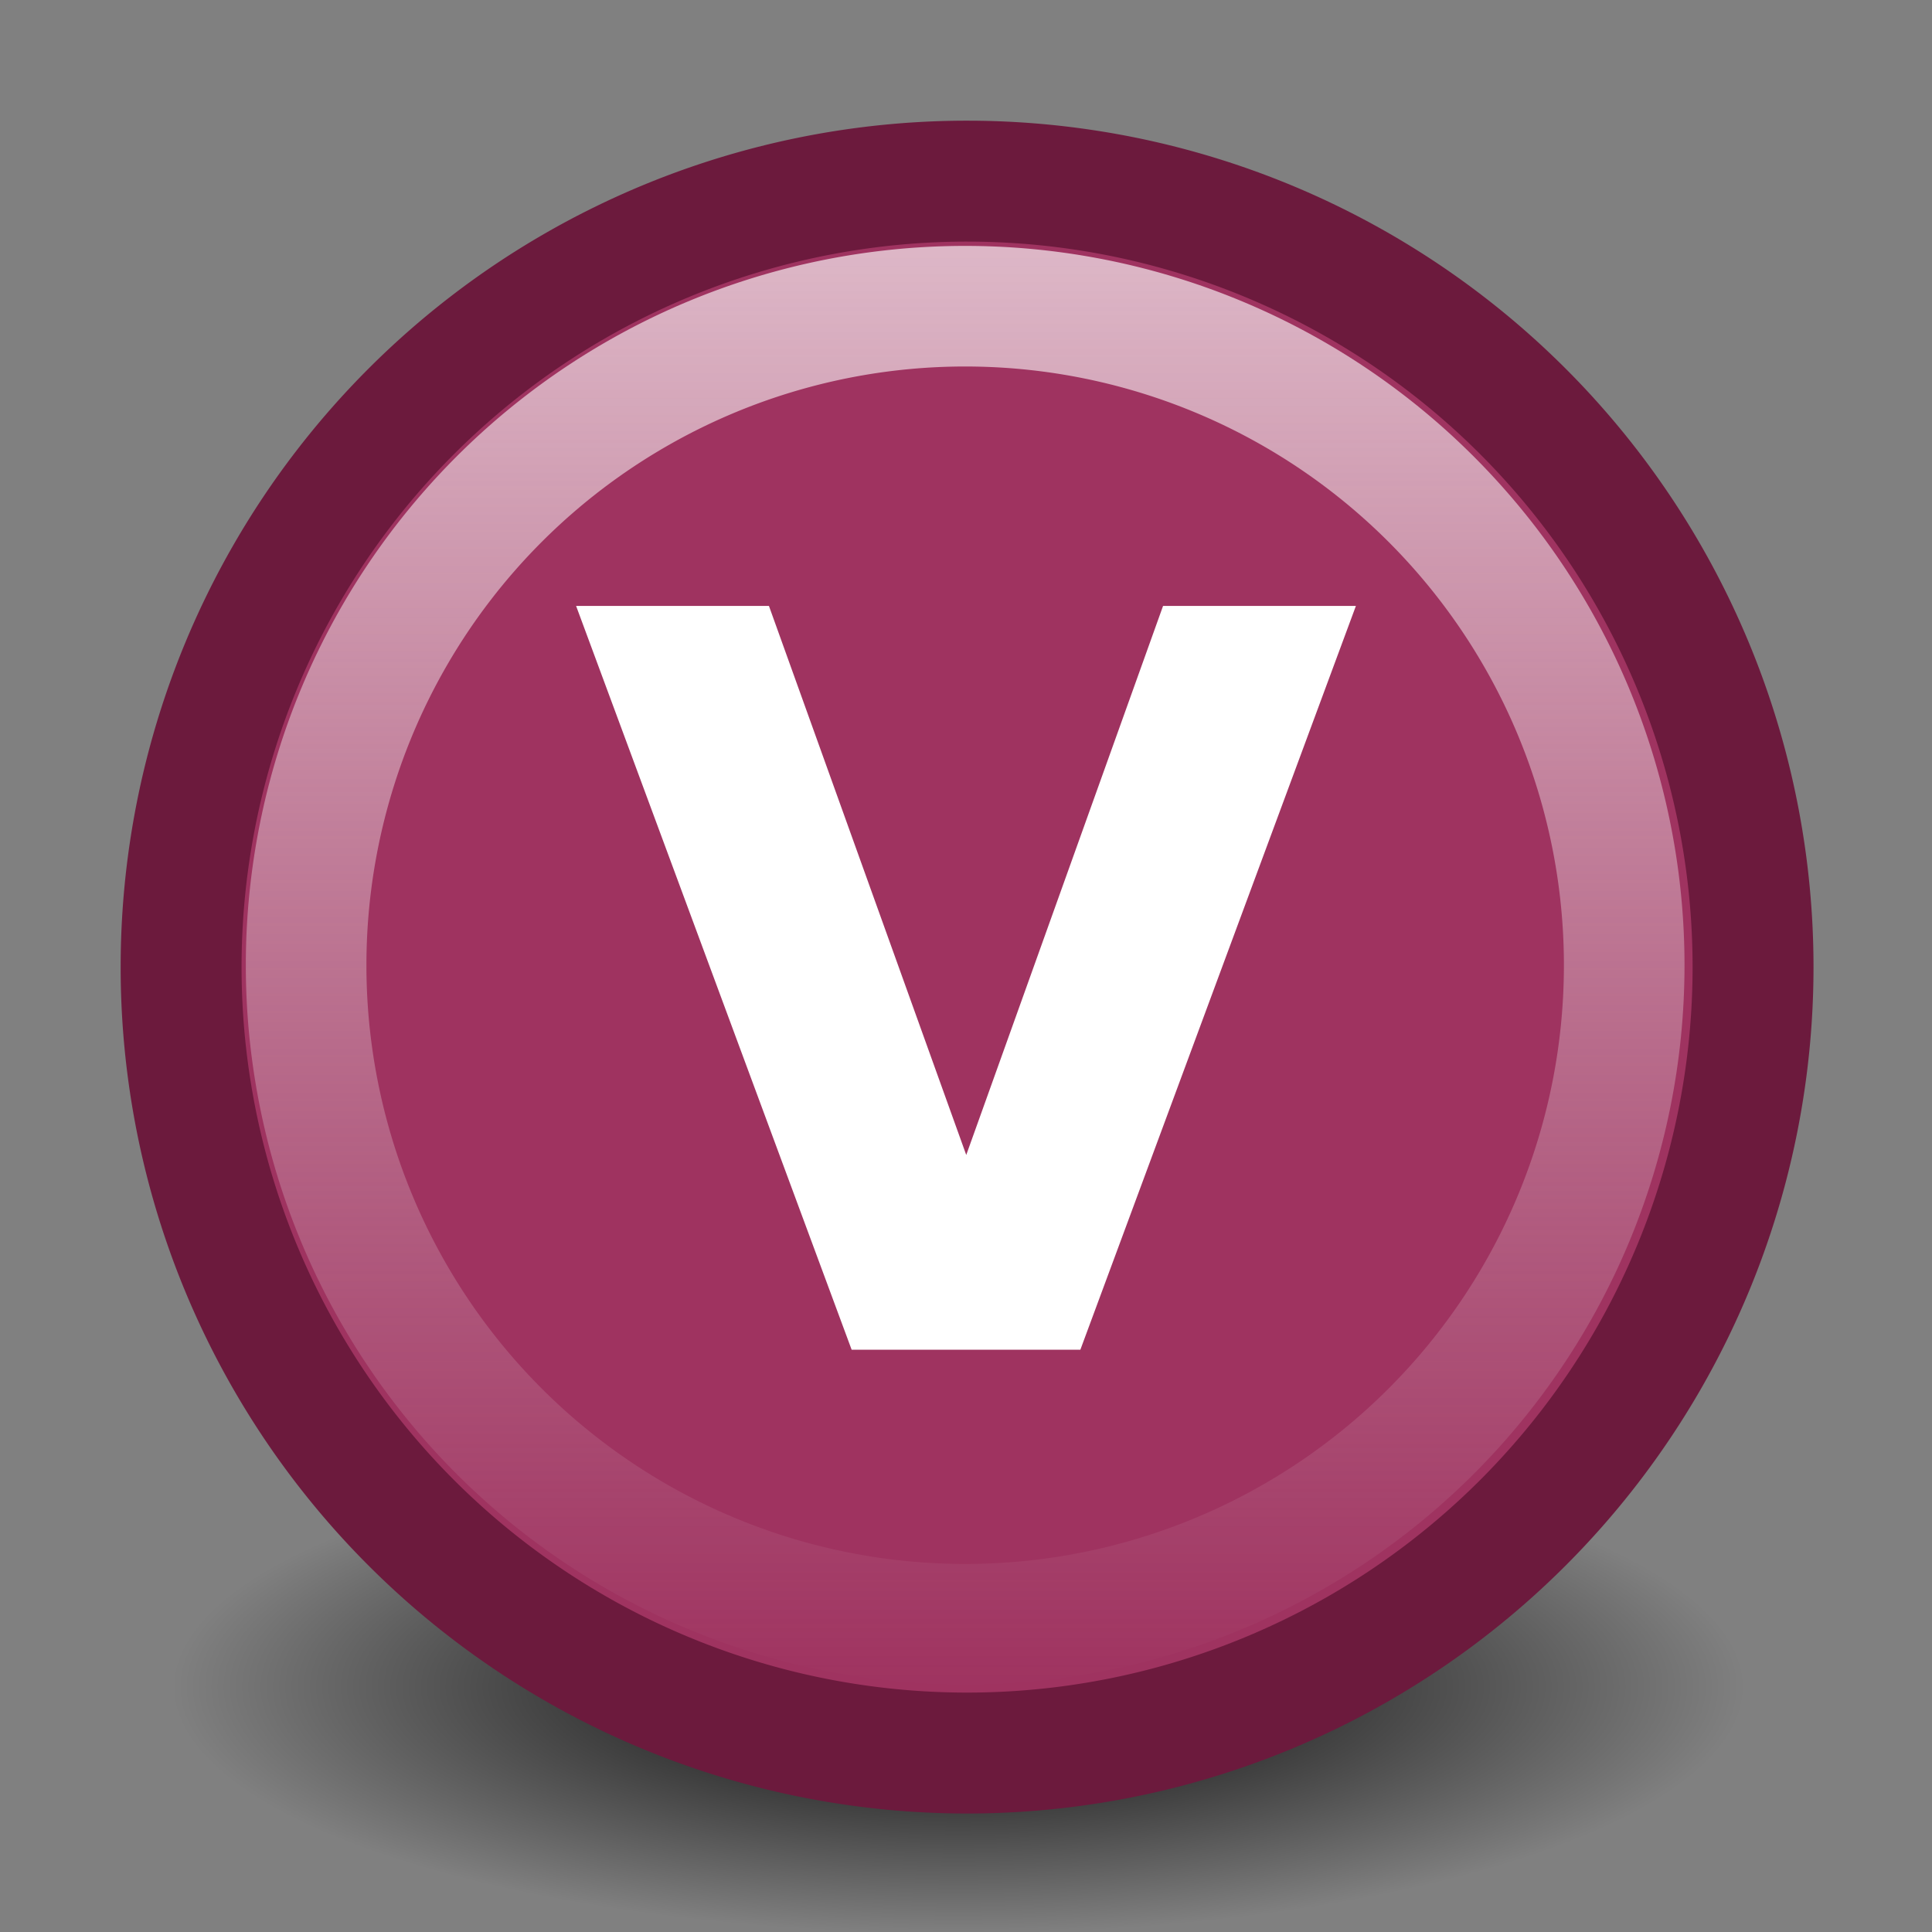 <?xml version="1.0" encoding="UTF-8" standalone="no"?>
<!-- Created with Inkscape (http://www.inkscape.org/) -->

<svg
   xmlns:dc="http://purl.org/dc/elements/1.1/"
   xmlns:cc="http://creativecommons.org/ns#"
   xmlns:rdf="http://www.w3.org/1999/02/22-rdf-syntax-ns#"
   xmlns:svg="http://www.w3.org/2000/svg"
   xmlns="http://www.w3.org/2000/svg"
   xmlns:xlink="http://www.w3.org/1999/xlink"
   xmlns:sodipodi="http://sodipodi.sourceforge.net/DTD/sodipodi-0.dtd"
   xmlns:inkscape="http://www.inkscape.org/namespaces/inkscape"
   width="16"
   height="16"
   id="svg1872"
   sodipodi:version="0.32"
   inkscape:version="0.91 r13725"
   sodipodi:docname="code_variable.svg"
   version="1.1">
  <rect width="100%" height="100%" fill="#808080" stroke="none"/>
  <defs
     id="defs1874">
    <linearGradient
       inkscape:collect="always"
       id="linearGradient5264">
      <stop
         style="stop-color:#ffffff;stop-opacity:0.649"
         offset="0"
         id="stop5266" />
      <stop
         style="stop-color:#eeeeec;stop-opacity:0;"
         offset="1"
         id="stop5268" />
    </linearGradient>
    <linearGradient
       inkscape:collect="always"
       id="linearGradient5254">
      <stop
         style="stop-color:#000000;stop-opacity:1;"
         offset="0"
         id="stop5256" />
      <stop
         style="stop-color:#000000;stop-opacity:0;"
         offset="1"
         id="stop5258" />
    </linearGradient>
    <linearGradient
       inkscape:collect="always"
       id="linearGradient2838">
      <stop
         style="stop-color:white;stop-opacity:1;"
         offset="0"
         id="stop2840" />
      <stop
         style="stop-color:white;stop-opacity:0.251"
         offset="1"
         id="stop2842" />
    </linearGradient>
    <linearGradient
       id="linearGradient2828">
      <stop
         style="stop-color:white;stop-opacity:0;"
         offset="0"
         id="stop2830" />
      <stop
         id="stop2836"
         offset="0.5"
         style="stop-color:white;stop-opacity:0;" />
      <stop
         style="stop-color:white;stop-opacity:0.722;"
         offset="1"
         id="stop2832" />
    </linearGradient>
    <linearGradient
       id="linearGradient2806">
      <stop
         style="stop-color:#2e3436;stop-opacity:1;"
         offset="0"
         id="stop2808" />
      <stop
         id="stop2814"
         offset="0.75"
         style="stop-color:#2e3436;stop-opacity:1;" />
      <stop
         style="stop-color:#2e3436;stop-opacity:0;"
         offset="1"
         id="stop2810" />
    </linearGradient>
    <linearGradient
       id="linearGradient2770">
      <stop
         style="stop-color:#cdff9b;stop-opacity:1;"
         offset="0"
         id="stop2772" />
      <stop
         style="stop-color:#437810;stop-opacity:1;"
         offset="1"
         id="stop2774" />
    </linearGradient>
    <linearGradient
       inkscape:collect="always"
       xlink:href="#linearGradient2838"
       id="linearGradient2844"
       x1="20.786"
       y1="-0.3"
       x2="20.786"
       y2="41.585"
       gradientUnits="userSpaceOnUse" />
    <radialGradient
       inkscape:collect="always"
       xlink:href="#linearGradient5254"
       id="radialGradient5260"
       cx="20.786"
       cy="20.643"
       fx="20.786"
       fy="20.643"
       r="20.214"
       gradientUnits="userSpaceOnUse" />
    <linearGradient
       inkscape:collect="always"
       xlink:href="#linearGradient5264"
       id="linearGradient5270"
       x1="20.786"
       y1="-1.553"
       x2="20.786"
       y2="42.839"
       gradientUnits="userSpaceOnUse" />
  </defs>
  <sodipodi:namedview
     id="base"
     pagecolor="#ffffff"
     bordercolor="#666666"
     borderopacity="1.0"
     inkscape:pageopacity="0.0"
     inkscape:pageshadow="2"
     inkscape:zoom="28"
     inkscape:cx="-1.7142857"
     inkscape:cy="7.357143"
     inkscape:current-layer="layer1"
     showgrid="true"
     inkscape:grid-bbox="false"
     inkscape:document-units="px"
     inkscape:window-width="1920"
     inkscape:window-height="1176"
     inkscape:window-x="1920"
     inkscape:window-y="24"
     inkscape:window-maximized="1">
    <inkscape:grid
       type="xygrid"
       id="grid4742"
       empspacing="5"
       visible="true"
       enabled="true"
       snapvisiblegridlinesonly="true" />
  </sodipodi:namedview>
  <g
     id="layer1"
     inkscape:label="Layer 1"
     inkscape:groupmode="layer"
     transform="translate(0,-32)">
    <path
       transform="matrix(0.322,0,0,0.101,1.245,43.885)"
       d="M 41,20.643 A 20.214,20.214 0 0 1 20.786,40.857 20.214,20.214 0 0 1 0.571,20.643 20.214,20.214 0 0 1 20.786,0.429 20.214,20.214 0 0 1 41,20.643 Z"
       sodipodi:ry="20.214285"
       sodipodi:rx="20.214285"
       sodipodi:cy="20.642857"
       sodipodi:cx="20.785715"
       id="path5252"
       style="color:#000000;fill:url(#radialGradient5260);fill-opacity:1;fill-rule:nonzero;stroke:none;stroke-width:3.11;marker:none;visibility:visible;display:inline;overflow:visible"
       sodipodi:type="arc" />
    <path
       sodipodi:type="arc"
       style="color:#000000;fill:#9f3360;fill-opacity:1;fill-rule:nonzero;stroke:#6c1a3d;stroke-width:3.11;stroke-linecap:butt;stroke-linejoin:miter;stroke-miterlimit:4;stroke-opacity:1;stroke-dasharray:none;stroke-dashoffset:0;marker:none;visibility:visible;display:inline;overflow:visible"
       id="path1880"
       sodipodi:cx="20.785715"
       sodipodi:cy="20.642857"
       sodipodi:rx="20.214285"
       sodipodi:ry="20.214285"
       d="M 41,20.643 A 20.214,20.214 0 0 1 20.786,40.857 20.214,20.214 0 0 1 0.571,20.643 20.214,20.214 0 0 1 20.786,0.429 20.214,20.214 0 0 1 41,20.643 Z"
       transform="matrix(0.322,0,0,0.322,1.316,33.362)" />
    <path
       transform="matrix(0.27,0,0,0.27,2.381,34.42)"
       d="M 41,20.643 A 20.214,20.214 0 0 1 20.786,40.857 20.214,20.214 0 0 1 0.571,20.643 20.214,20.214 0 0 1 20.786,0.429 20.214,20.214 0 0 1 41,20.643 Z"
       sodipodi:ry="20.214285"
       sodipodi:rx="20.214285"
       sodipodi:cy="20.642857"
       sodipodi:cx="20.785715"
       id="path5262"
       style="color:#000000;fill:none;stroke:url(#linearGradient5270);stroke-width:3.699;stroke-linecap:butt;stroke-linejoin:miter;stroke-miterlimit:4;stroke-opacity:1;stroke-dasharray:none;stroke-dashoffset:0;marker:none;visibility:visible;display:inline;overflow:visible"
       sodipodi:type="arc" />
    <g
       style="font-style:normal;font-variant:normal;font-weight:normal;font-stretch:normal;font-size:8.45px;line-height:125%;font-family:'DejaVu Sans';-inkscape-font-specification:'DejaVu Sans';letter-spacing:0px;word-spacing:0px;opacity:1;fill:#ffffff;fill-opacity:1;stroke:none;stroke-width:1px;stroke-linecap:butt;stroke-linejoin:miter;stroke-opacity:1"
       id="text3394">
      <path
         d="m 4.771,37.018 1.597,0 1.634,4.547 1.63,-4.547 1.597,0 -2.282,6.16 -1.894,0 -2.282,-6.16 z"
         style="font-weight:bold;fill:#ffffff"
         id="path4182" />
    </g>
  </g>
</svg>
